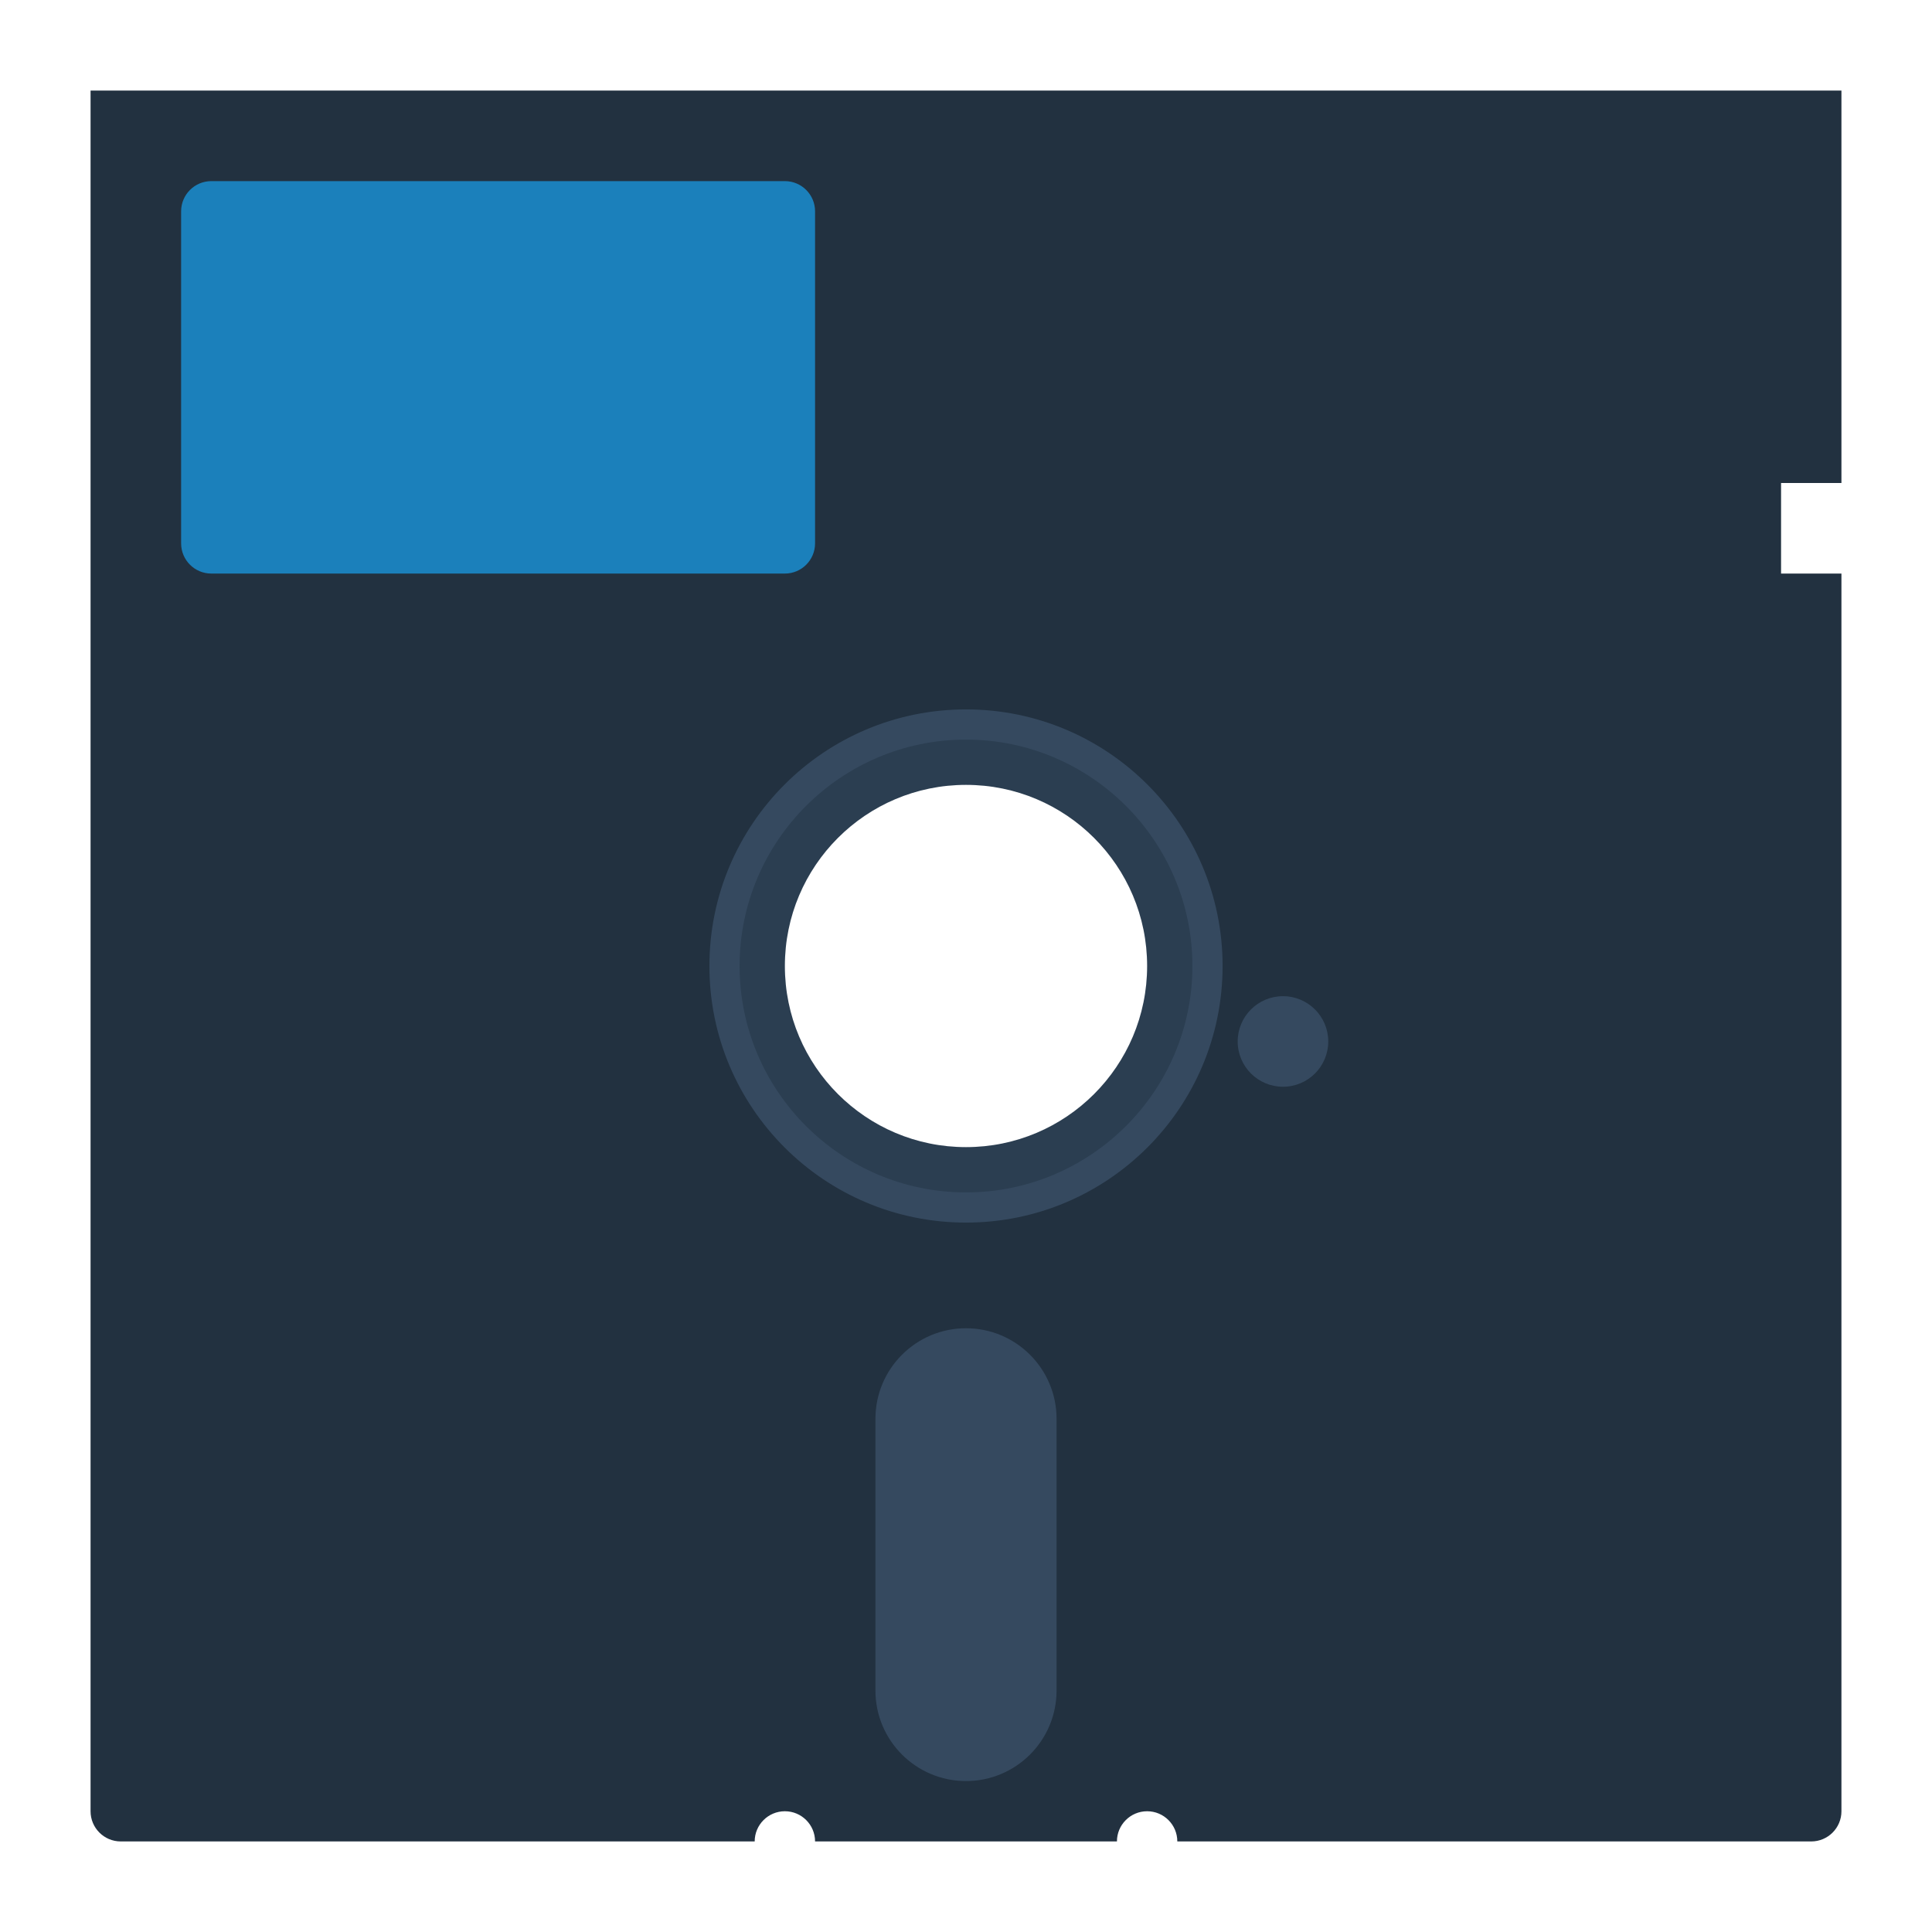 <svg enable-background="new 0 0 256 256" viewBox="0 0 256 256" xmlns="http://www.w3.org/2000/svg"><path d="m244 64v-52h-232v228c0 2.209 1.791 4 4 4h84c0-2.209 1.791-4 4-4s4 1.791 4 4h40c0-2.209 1.791-4 4-4s4 1.791 4 4h84c2.209 0 4-1.791 4-4v-164h-8v-12zm-116 96c-17.673 0-32-14.327-32-32s14.327-32 32-32 32 14.327 32 32-14.327 32-32 32z" fill="#223140"/><path d="m104 76h-76c-2.209 0-4-1.791-4-4v-44c0-2.209 1.791-4 4-4h76c2.209 0 4 1.791 4 4v44c0 2.209-1.791 4-4 4z" fill="#1b80bb"/><path d="m128 236c-6.627 0-12-5.373-12-12v-36c0-6.627 5.373-12 12-12 6.627 0 12 5.373 12 12v36c0 6.627-5.373 12-12 12z" fill="#35495f"/><circle cx="170" cy="138" fill="#35495f" r="6"/><path d="m128 96c-17.673 0-32 14.327-32 32s14.327 32 32 32 32-14.327 32-32-14.327-32-32-32zm0 56c-13.255 0-24-10.745-24-24s10.745-24 24-24 24 10.745 24 24-10.745 24-24 24z" fill="#2b3e51"/><path d="m128 98c16.542 0 30 13.458 30 30s-13.458 30-30 30-30-13.458-30-30 13.458-30 30-30m0-4c-18.778 0-34 15.222-34 34s15.222 34 34 34 34-15.222 34-34-15.222-34-34-34z" fill="#35495f"/></svg>